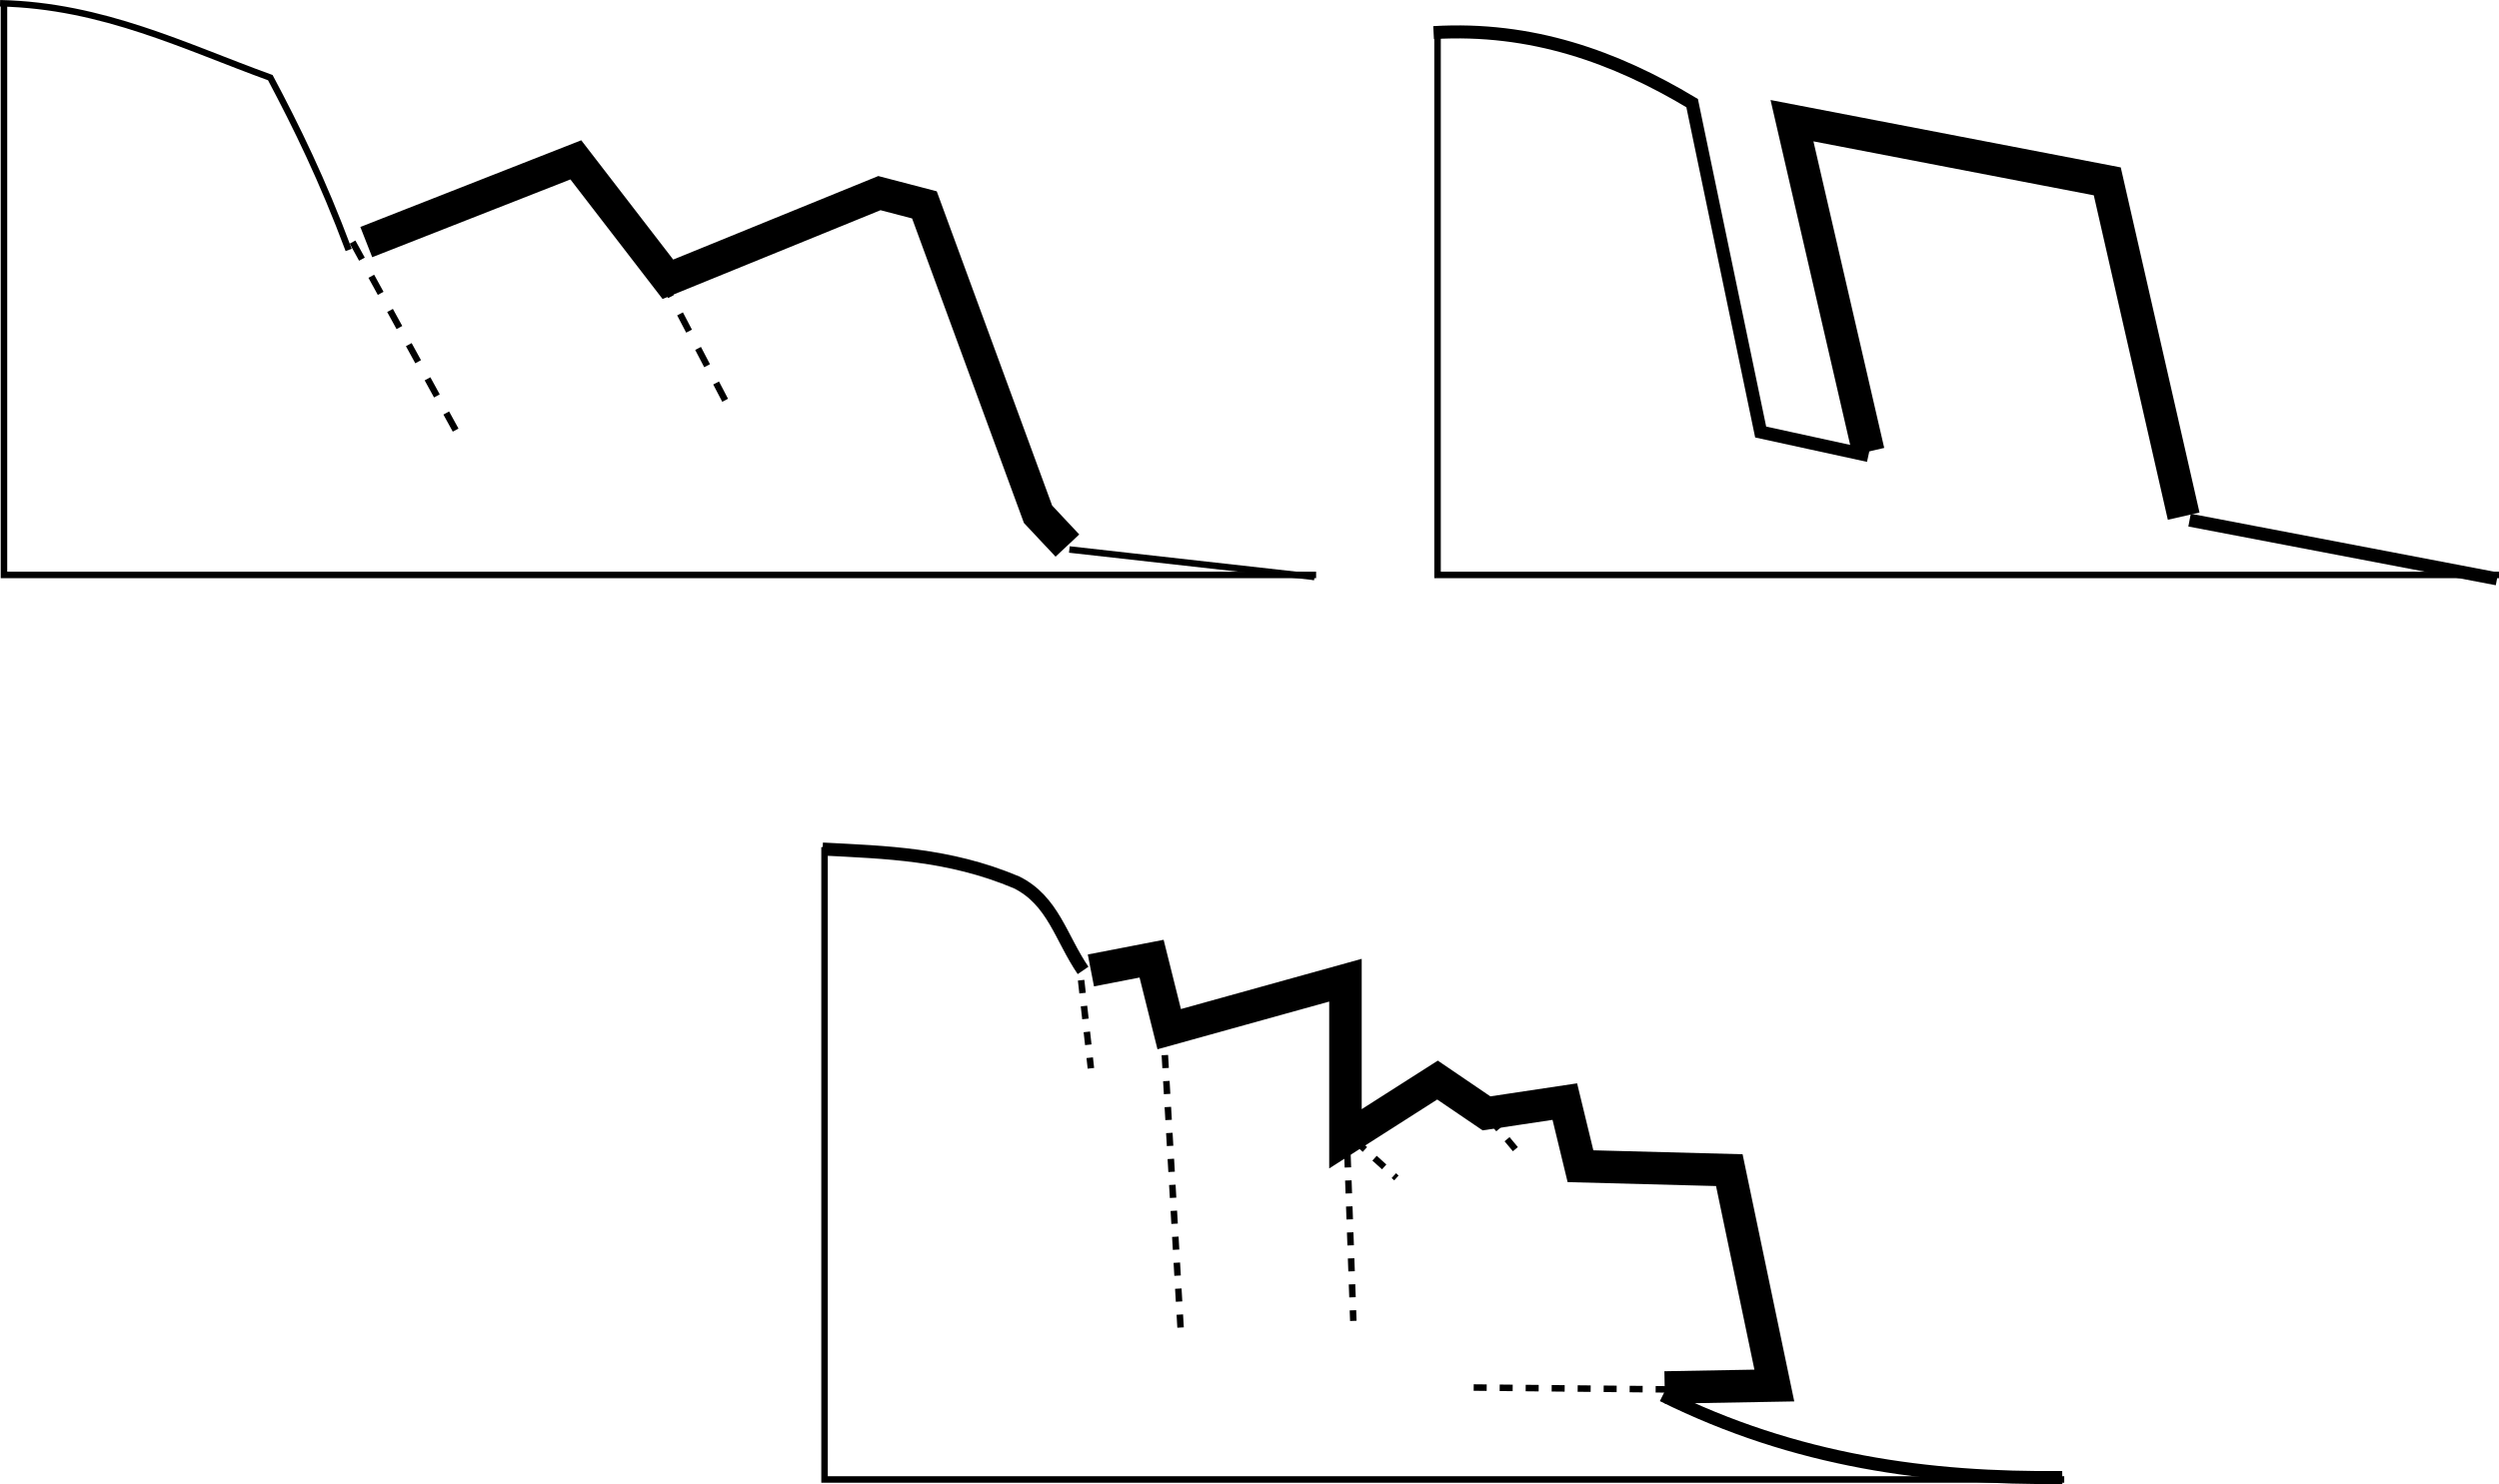 <svg width="76.906mm" height="45.685mm" viewBox="0 0 76.906 45.685" version="1.1" id="svg1" xml:space="preserve" sodipodi:docname="Block.svg" inkscape:version="1.4 (e7c3feb1, 2024-10-09)" xmlns:inkscape="http://www.inkscape.org/namespaces/inkscape" xmlns:sodipodi="http://sodipodi.sourceforge.net/DTD/sodipodi-0.dtd" xmlns="http://www.w3.org/2000/svg" xmlns:svg="http://www.w3.org/2000/svg"><sodipodi:namedview id="namedview1" pagecolor="#ffffff" bordercolor="#000000" borderopacity="0.25" inkscape:showpageshadow="2" inkscape:pageopacity="0.0" inkscape:pagecheckerboard="0" inkscape:deskcolor="#d1d1d1" inkscape:document-units="mm" inkscape:zoom="3.2563476" inkscape:cx="72.473835" inkscape:cy="114.8526" inkscape:window-width="2400" inkscape:window-height="1315" inkscape:window-x="377" inkscape:window-y="25" inkscape:window-maximized="0" inkscape:current-layer="layer5" /><defs id="defs1" /><g inkscape:groupmode="layer" id="layer5" inkscape:label="Block" style="display:inline" transform="translate(-83.833,-23.044)"><path style="opacity:1;fill:none;fill-opacity:1;fill-rule:evenodd;stroke:#000000;stroke-width:0.2;stroke-dasharray:none;stroke-dashoffset:0" d="M 83.955,23.083 V 40.742 H 124.336" id="path186" /><path style="opacity:1;fill:none;fill-opacity:1;fill-rule:evenodd;stroke:#000000;stroke-width:0.2;stroke-dasharray:none;stroke-dashoffset:0" d="m 128.073,23.987 v 16.755 h 32.666" id="path187" /><path style="opacity:1;fill:none;fill-opacity:1;fill-rule:evenodd;stroke:#000000;stroke-width:0.2;stroke-dasharray:none;stroke-dashoffset:0" d="m 109.208,49.12 v 19.467 h 38.151" id="path188" /><path style="opacity:1;fill:none;fill-opacity:1;fill-rule:evenodd;stroke:#000000;stroke-width:0.2;stroke-dasharray:none;stroke-dashoffset:0" d="m 116.742,39.959 7.534,0.844 v 0 h -0.06" id="path189" sodipodi:nodetypes="cccc" /><path style="opacity:1;fill:none;fill-opacity:1;fill-rule:evenodd;stroke:#000000;stroke-width:0.2;stroke-dasharray:0.6, 0.6;stroke-dashoffset:0" d="m 94.683,30.496 3.435,6.268" id="path190" /><path style="opacity:1;fill:none;fill-opacity:1;fill-rule:evenodd;stroke:#000000;stroke-width:0.2;stroke-dasharray:0.6, 0.6;stroke-dashoffset:0" d="m 104.206,31.642 2.17,4.159" id="path191" /><path style="opacity:1;fill:none;fill-opacity:1;fill-rule:evenodd;stroke:#000000;stroke-width:0.2;stroke-dasharray:none;stroke-dashoffset:0" d="m 83.835,23.144 c 3.171,0.072 5.701,1.344 8.317,2.29 0.804,1.514 1.607,3.152 2.411,5.304" id="path192" sodipodi:nodetypes="ccc" /><path style="opacity:1;fill:none;fill-opacity:1;fill-rule:evenodd;stroke:#000000;stroke-width:1;stroke-dasharray:none;stroke-dashoffset:0" d="m 95.105,30.496 6.449,-2.531 2.833,3.676 6.509,-2.652 1.386,0.362 3.496,9.523 0.904,0.964" id="path193" /><path style="opacity:1;fill:none;fill-opacity:1;fill-rule:evenodd;stroke:#000000;stroke-width:0.4;stroke-dasharray:none;stroke-dashoffset:0" d="m 127.952,24.048 c 3.012,-0.178 5.584,0.746 7.956,2.17 l 2.109,10.125 3.315,0.723" id="path194" sodipodi:nodetypes="cccc" /><path style="opacity:1;fill:none;fill-opacity:1;fill-rule:evenodd;stroke:#000000;stroke-width:0.4;stroke-dasharray:none;stroke-dashoffset:0" d="m 151.216,39.055 9.462,1.808" id="path195" /><path style="opacity:1;fill:none;fill-opacity:1;fill-rule:evenodd;stroke:#000000;stroke-width:1;stroke-dasharray:none;stroke-dashoffset:0" d="m 141.332,36.945 -2.351,-10.186 9.703,1.868 2.351,10.306" id="path196" /><path style="opacity:1;fill:none;fill-opacity:1;fill-rule:evenodd;stroke:#000000;stroke-width:0.4;stroke-dasharray:none;stroke-dashoffset:0" d="m 109.148,49.18 c 1.941,0.103 3.87,0.144 5.967,1.025 1.128,0.56 1.364,1.709 2.049,2.712" id="path197" sodipodi:nodetypes="ccc" /><path style="opacity:1;fill:none;fill-opacity:1;fill-rule:evenodd;stroke:#000000;stroke-width:0.4;stroke-dasharray:none;stroke-dashoffset:0" d="m 135.004,65.995 c 4.098,2.036 8.197,2.575 12.295,2.531" id="path198" sodipodi:nodetypes="cc" /><path style="opacity:1;fill:none;fill-opacity:1;fill-rule:evenodd;stroke:#000000;stroke-width:0.2;stroke-dasharray:0.4, 0.4;stroke-dashoffset:0" d="m 119.635,54.725 0.542,9.402" id="path199" /><path style="opacity:1;fill:none;fill-opacity:1;fill-rule:evenodd;stroke:#000000;stroke-width:0.2;stroke-dasharray:0.4, 0.4;stroke-dashoffset:0" d="m 125.3,58.582 0.181,5.123" id="path200" /><path style="opacity:1;fill:none;fill-opacity:1;fill-rule:evenodd;stroke:#000000;stroke-width:0.2;stroke-dasharray:0.4, 0.4;stroke-dashoffset:0" d="m 125.541,58.16 1.266,1.145" id="path201" /><path style="opacity:1;fill:none;fill-opacity:1;fill-rule:evenodd;stroke:#000000;stroke-width:0.2;stroke-dasharray:0.4, 0.4;stroke-dashoffset:0" d="m 129.7,57.497 0.904,1.085" id="path202" /><path style="opacity:1;fill:none;fill-opacity:1;fill-rule:evenodd;stroke:#000000;stroke-width:0.2;stroke-dasharray:0.4, 0.4;stroke-dashoffset:0" d="m 135.185,65.814 -6.268,-0.06" id="path203" /><path style="opacity:1;fill:none;fill-opacity:1;fill-rule:evenodd;stroke:#000000;stroke-width:0.2;stroke-dasharray:0.4, 0.4;stroke-dashoffset:0" d="m 117.104,53.218 0.301,2.712" id="path204" /><path style="opacity:1;fill:none;fill-opacity:1;fill-rule:evenodd;stroke:#000000;stroke-width:1;stroke-dasharray:none;stroke-dashoffset:0" d="m 117.405,52.917 1.868,-0.362 0.542,2.17 5.424,-1.507 v 4.882 l 2.833,-1.808 1.507,1.025 2.411,-0.362 0.482,1.989 4.58,0.121 1.386,6.63 -3.375,0.06" id="path205" /></g></svg>